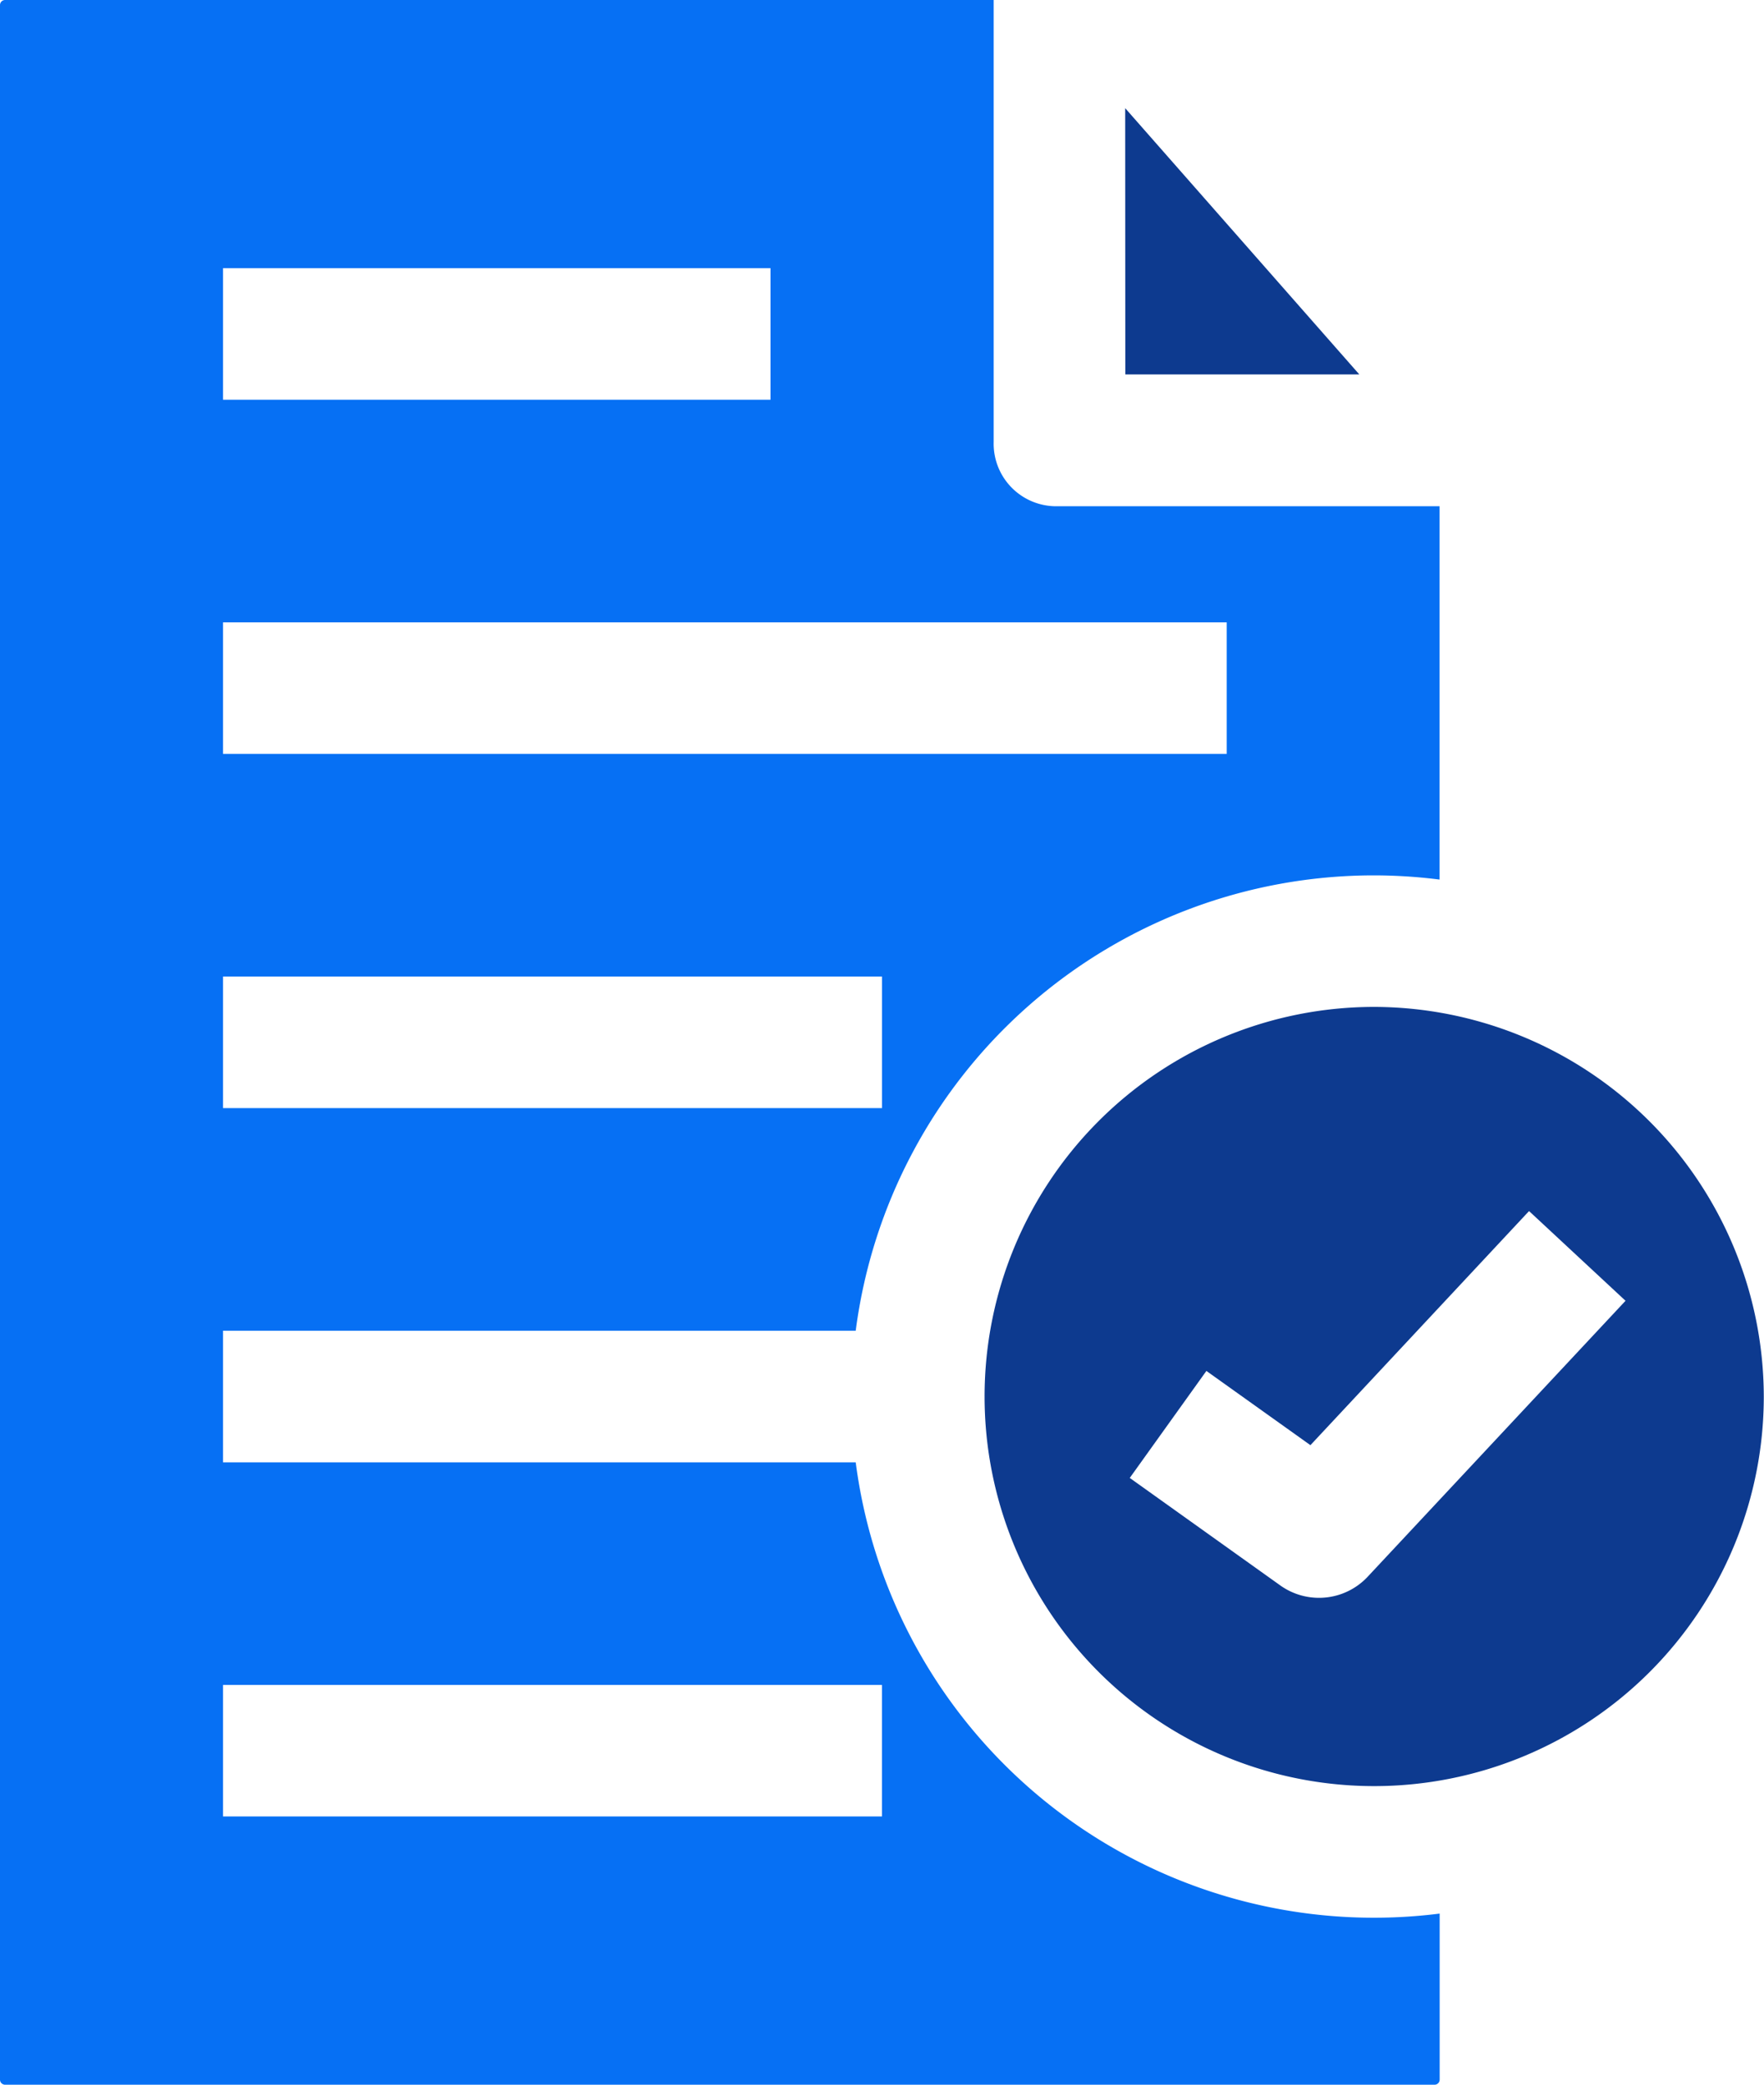 <svg xmlns="http://www.w3.org/2000/svg" width="42.053" height="49.699" viewBox="0 0 42.053 49.699">
  <g id="document" transform="translate(-36)">
    <path id="Path_5568" data-name="Path 5568" d="M288.621,30.633H294.2l-5.582-6.348Z" transform="translate(-225.794 -21.706)" fill="#0d3a8f"/>
    <g id="Group_10634" data-name="Group 10634" transform="translate(36 0)">
      <path id="Path_5569" data-name="Path 5569" d="M68.748,20.869a12.554,12.554,0,0,1,1.571.1v-8.9H61.2a1.491,1.491,0,0,1-1.511-1.534V0H36.121A.121.121,0,0,0,36,.121V49.579a.121.121,0,0,0,.121.121H70.2a.121.121,0,0,0,.121-.121V45.62A12.458,12.458,0,0,1,56.4,34.862H41.317V31.725H56.4A12.458,12.458,0,0,1,68.748,20.869Zm-11.722,19.3v3.136H41.317V40.169ZM41.317,6.393H54.368V9.53H41.317Zm0,8.444H65.244v3.136H41.317Zm15.71,11.58H41.317V23.281h15.71Z" transform="translate(-36 0)" fill="#0670f4"/>
      <path id="Path_5570" data-name="Path 5570" d="M266.063,226.049a9.288,9.288,0,1,0,9.3,9.288A9.307,9.307,0,0,0,266.063,226.049Zm-.152,13.594a1.589,1.589,0,0,1-2.063.206l-3.6-2.571,1.827-2.551,2.48,1.77,5.212-5.581,2.3,2.139Z" transform="translate(-233.315 -202.044)" fill="#0d3a8f"/>
    </g>
  </g>
</svg>
